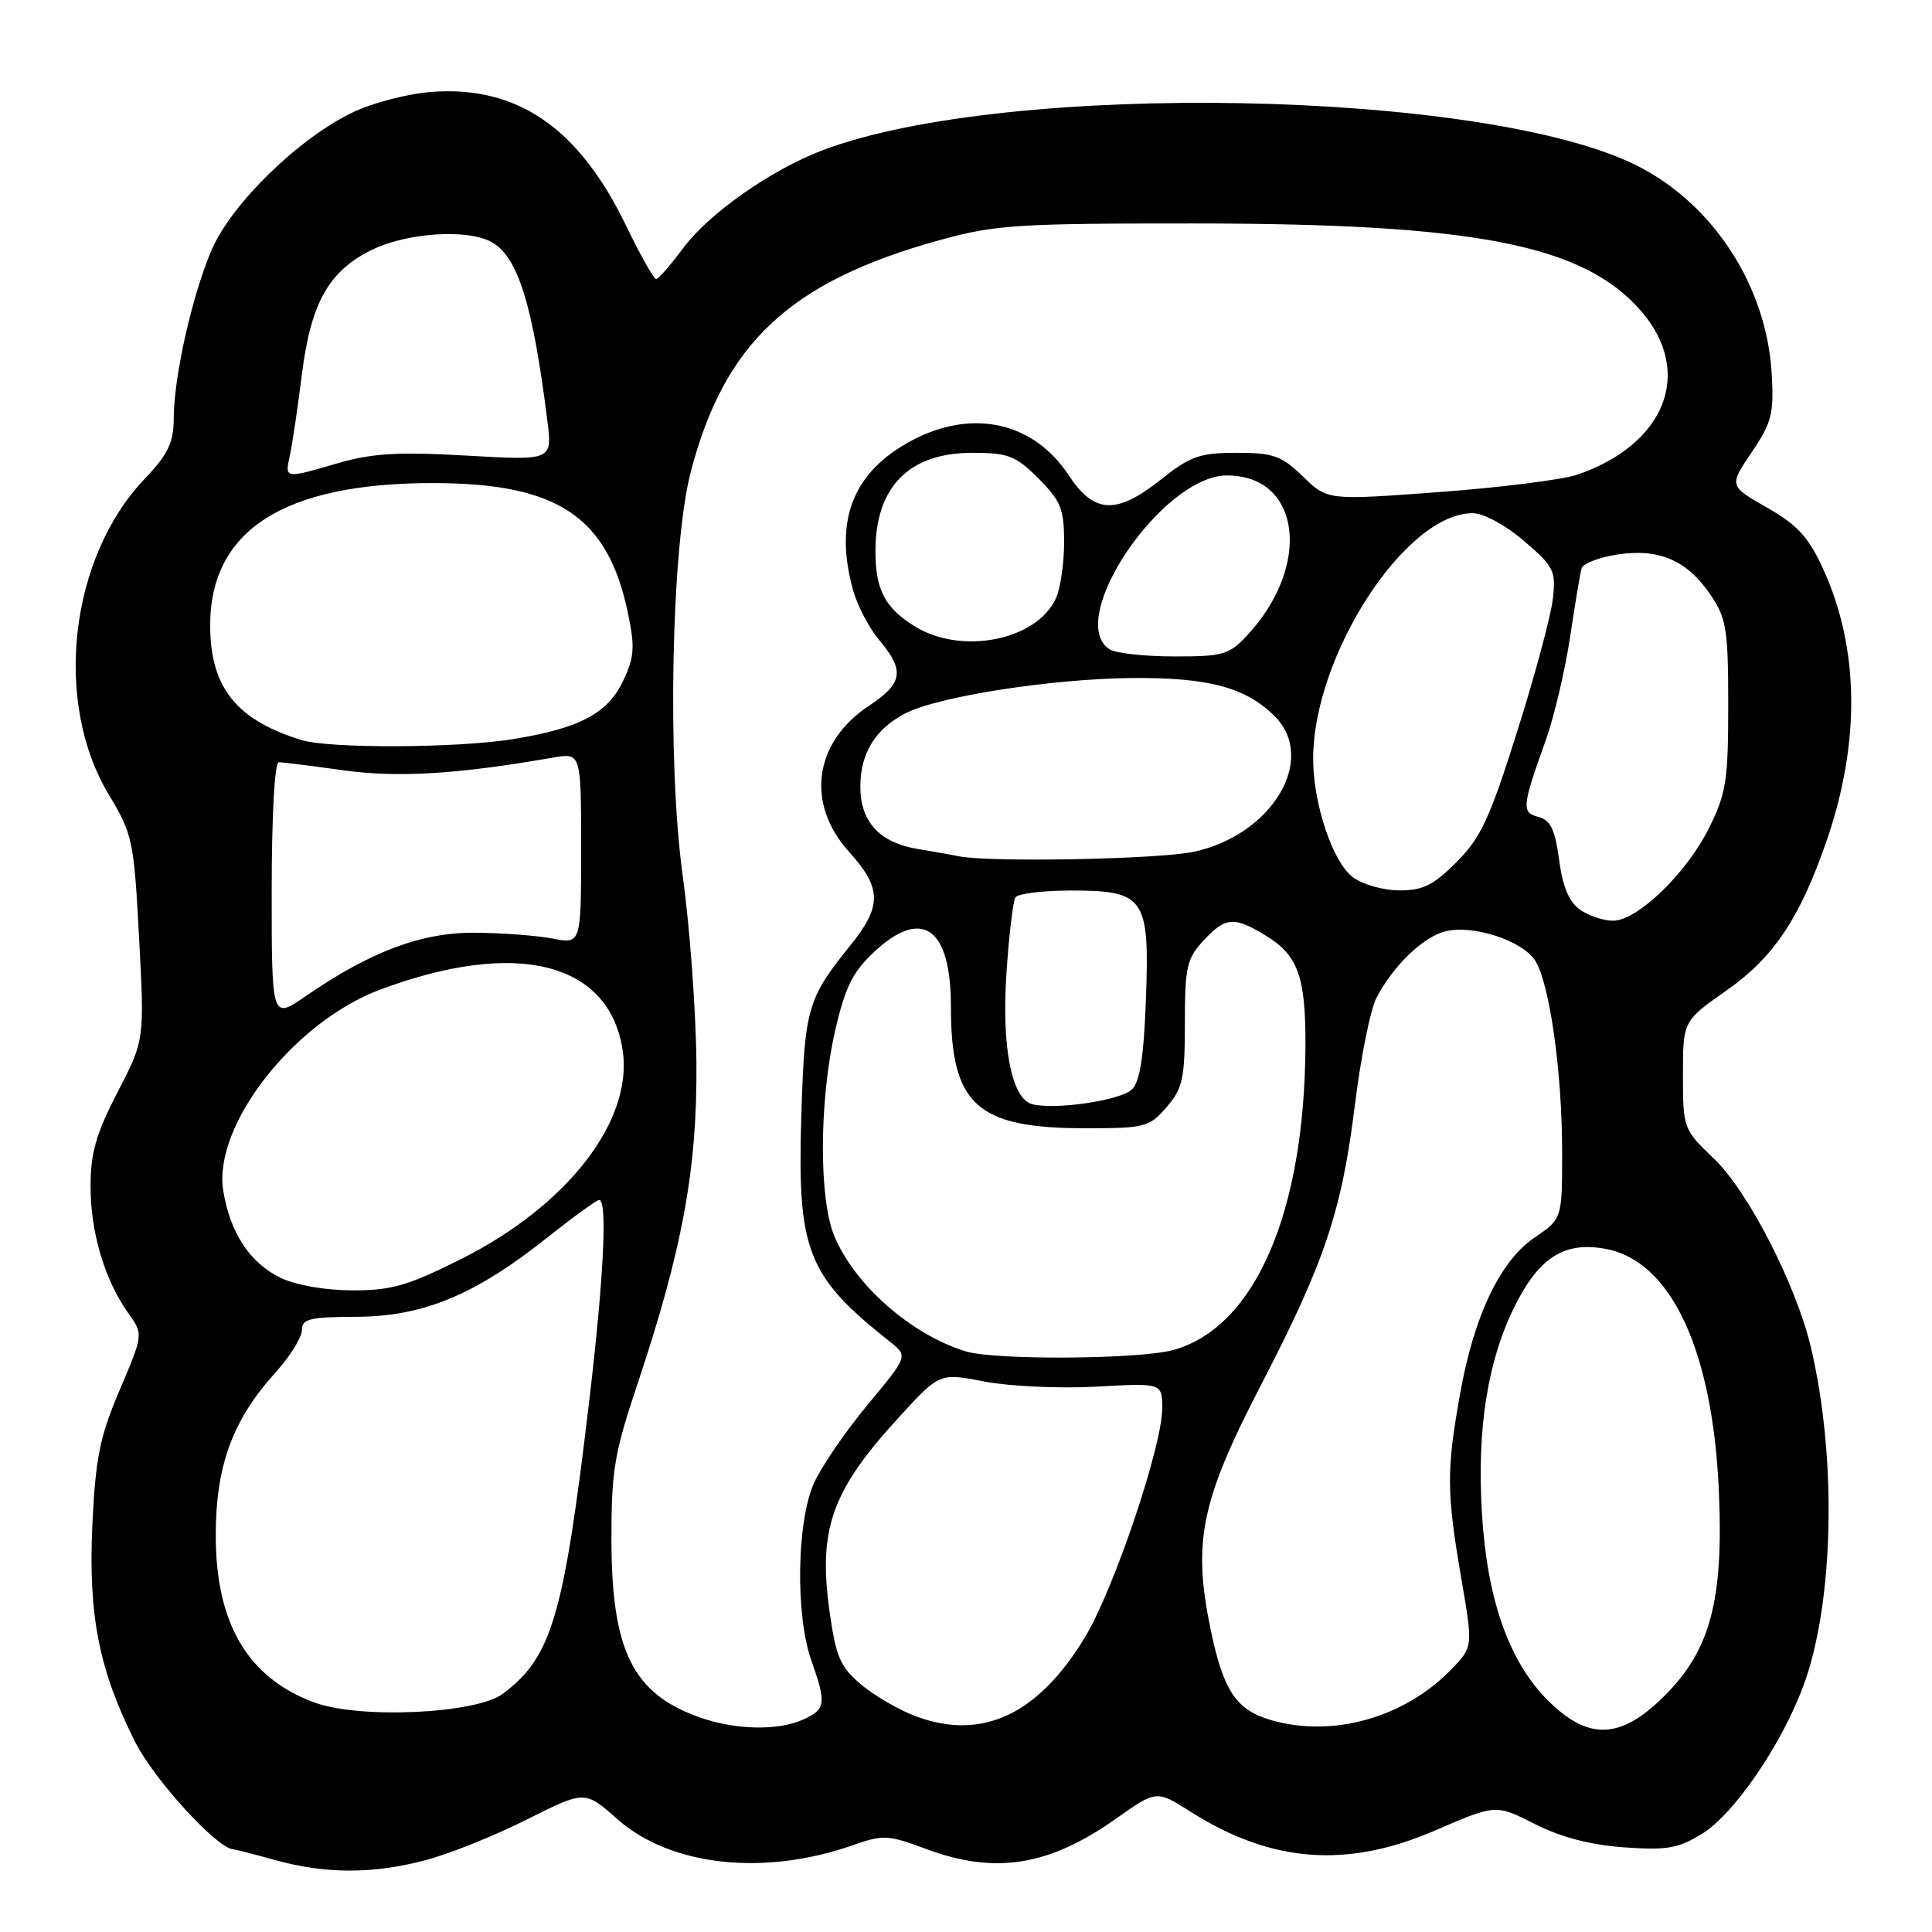 <?xml version="1.0" encoding="UTF-8" standalone="no"?>
<!DOCTYPE svg PUBLIC "-//W3C//DTD SVG 1.1//EN" "http://www.w3.org/Graphics/SVG/1.1/DTD/svg11.dtd" >
<svg xmlns="http://www.w3.org/2000/svg" xmlns:xlink="http://www.w3.org/1999/xlink" version="1.1" viewBox="0 0 256 256">
 <g >
 <path fill="currentColor"
d=" M 56.28 246.51 C 59.42 245.70 65.48 243.27 69.74 241.13 C 77.50 237.23 77.50 237.23 81.77 241.02 C 88.83 247.28 101.25 248.65 113.09 244.47 C 117.00 243.09 117.72 243.13 122.70 244.99 C 131.84 248.41 138.98 247.27 147.87 240.99 C 153.23 237.19 153.23 237.19 157.77 240.07 C 168.47 246.85 178.47 247.61 190.20 242.53 C 198.20 239.07 198.20 239.07 203.35 241.68 C 206.79 243.43 210.71 244.46 215.17 244.78 C 220.89 245.19 222.38 244.93 225.55 242.97 C 229.78 240.36 236.00 231.28 238.93 223.46 C 243.02 212.52 243.44 193.02 239.90 178.32 C 237.92 170.10 231.59 157.81 227.13 153.55 C 223.04 149.64 223.00 149.52 223.00 142.44 C 223.00 135.29 223.00 135.29 228.80 131.22 C 235.04 126.85 238.51 121.64 242.05 111.37 C 246.54 98.32 246.37 85.85 241.56 75.35 C 239.65 71.18 238.17 69.56 234.14 67.26 C 229.10 64.38 229.10 64.38 232.10 59.94 C 234.77 56.00 235.07 54.83 234.76 49.50 C 234.08 37.93 227.06 27.08 216.95 21.97 C 196.92 11.86 133.38 10.65 109.00 19.91 C 102.13 22.52 93.91 28.30 90.49 32.92 C 88.84 35.14 87.25 36.96 86.94 36.98 C 86.64 36.99 84.84 33.79 82.94 29.87 C 76.71 16.96 68.57 11.36 57.27 12.17 C 54.03 12.41 49.34 13.62 46.65 14.93 C 39.51 18.38 30.66 27.03 28.05 33.10 C 25.46 39.13 23.04 49.86 23.02 55.46 C 23.00 58.68 22.28 60.19 19.16 63.46 C 9.20 73.93 7.03 93.03 14.42 105.30 C 17.57 110.53 17.75 111.37 18.43 124.29 C 19.15 137.81 19.15 137.81 15.58 144.72 C 12.73 150.22 12.00 152.77 12.00 157.19 C 12.00 163.31 13.87 169.60 16.98 173.97 C 19.00 176.80 19.00 176.80 15.87 184.15 C 13.23 190.35 12.66 193.15 12.24 202.00 C 11.68 214.03 13.11 221.31 17.92 230.84 C 20.42 235.80 28.72 244.89 30.89 245.04 C 31.23 245.07 33.75 245.71 36.50 246.48 C 43.12 248.31 49.33 248.33 56.28 246.51 Z  M 92.68 227.55 C 83.86 224.41 81.05 218.76 81.02 204.13 C 81.00 194.96 81.39 192.58 84.40 183.60 C 90.42 165.60 92.38 154.99 92.28 141.00 C 92.23 134.12 91.41 122.88 90.46 116.00 C 88.38 101.02 88.96 72.41 91.52 62.56 C 96.00 45.40 104.69 37.30 124.50 31.82 C 131.80 29.80 134.75 29.60 158.00 29.61 C 195.61 29.61 209.93 32.43 217.54 41.32 C 224.43 49.37 220.66 58.89 209.00 62.90 C 207.07 63.56 198.84 64.60 190.70 65.20 C 175.91 66.30 175.91 66.30 172.66 63.15 C 169.80 60.38 168.73 60.00 163.84 60.00 C 159.00 60.00 157.72 60.45 153.89 63.49 C 147.91 68.25 145.00 68.11 141.57 62.92 C 136.94 55.92 128.87 54.13 120.91 58.32 C 113.01 62.49 110.47 68.93 113.04 78.22 C 113.61 80.26 115.18 83.25 116.54 84.86 C 119.91 88.87 119.64 90.55 115.14 93.52 C 107.84 98.36 106.73 106.48 112.50 112.87 C 116.87 117.70 116.89 120.06 112.63 125.33 C 106.99 132.32 106.62 133.59 106.18 147.80 C 105.62 165.74 106.93 169.09 117.92 177.78 C 120.33 179.69 120.33 179.69 115.01 186.08 C 112.08 189.60 108.87 194.28 107.87 196.49 C 105.57 201.54 105.38 213.99 107.50 220.00 C 109.52 225.72 109.42 226.49 106.45 227.84 C 103.11 229.36 97.43 229.24 92.68 227.55 Z  M 121.44 227.45 C 119.20 226.63 115.92 224.73 114.13 223.23 C 111.32 220.86 110.77 219.58 109.92 213.52 C 108.39 202.56 110.20 197.51 119.19 187.71 C 124.50 181.91 124.50 181.91 130.50 183.07 C 133.80 183.70 140.44 184.00 145.25 183.74 C 154.00 183.25 154.00 183.25 154.00 186.64 C 154.00 191.62 147.58 210.64 143.78 216.92 C 137.57 227.18 130.18 230.66 121.44 227.45 Z  M 168.42 227.92 C 163.81 226.59 162.11 224.05 160.44 216.03 C 158.00 204.33 159.10 198.94 167.07 183.56 C 175.56 167.16 177.78 160.53 179.54 146.33 C 180.31 140.10 181.59 133.76 182.37 132.25 C 184.57 128.00 188.55 124.15 191.51 123.41 C 195.18 122.49 201.71 124.62 203.42 127.29 C 205.34 130.32 207.00 142.08 206.99 152.69 C 206.99 161.50 206.99 161.50 203.33 163.99 C 198.75 167.11 195.30 174.36 193.45 184.79 C 191.66 194.80 191.68 197.77 193.59 208.92 C 195.19 218.20 195.19 218.20 192.40 221.11 C 186.19 227.58 176.62 230.31 168.42 227.92 Z  M 205.04 225.25 C 199.95 220.14 197.06 211.94 196.37 200.62 C 195.67 189.35 197.11 180.28 200.73 173.04 C 203.97 166.56 207.32 164.46 212.80 165.49 C 221.43 167.11 226.95 178.94 227.76 197.58 C 228.39 212.07 226.65 218.62 220.54 224.72 C 214.74 230.52 210.43 230.67 205.04 225.25 Z  M 41.66 225.59 C 32.85 222.34 28.59 215.14 28.59 203.50 C 28.58 194.24 30.80 188.17 36.50 181.87 C 38.43 179.74 40.00 177.21 40.00 176.25 C 40.00 174.75 41.03 174.50 47.25 174.48 C 56.05 174.45 62.98 171.58 72.48 164.01 C 75.95 161.26 79.06 159.00 79.39 159.00 C 80.52 159.00 80.00 169.43 78.03 186.00 C 74.68 214.26 73.10 219.59 66.62 224.44 C 63.07 227.09 47.66 227.80 41.66 225.59 Z  M 127.99 179.07 C 120.77 176.87 113.26 170.29 110.55 163.78 C 108.50 158.86 108.54 145.93 110.63 136.70 C 111.94 130.93 112.95 128.85 115.70 126.25 C 122.14 120.17 126.00 122.83 126.00 133.36 C 126.00 146.42 129.40 149.50 143.84 149.50 C 151.73 149.50 152.30 149.35 154.59 146.69 C 156.72 144.22 157.00 142.92 157.00 135.59 C 157.00 128.17 157.26 127.01 159.45 124.65 C 162.39 121.48 163.49 121.39 167.77 124.00 C 171.96 126.56 173.00 129.42 172.98 138.32 C 172.92 160.58 166.32 175.87 155.48 178.88 C 151.03 180.12 131.87 180.25 127.99 179.07 Z  M 37.12 169.29 C 33.07 167.29 30.47 163.31 29.58 157.76 C 28.20 149.15 38.92 135.42 50.35 131.14 C 68.41 124.38 80.75 127.47 82.51 139.19 C 83.90 148.52 75.17 159.79 61.06 166.85 C 54.00 170.38 51.85 171.00 46.63 170.98 C 42.98 170.96 39.14 170.28 37.12 169.29 Z  M 136.77 146.31 C 134.02 145.59 132.68 138.63 133.38 128.66 C 133.71 123.80 134.24 119.41 134.55 118.91 C 134.86 118.41 138.17 118.00 141.90 118.00 C 151.70 118.00 152.34 118.93 151.84 132.45 C 151.56 140.03 151.04 143.37 149.98 144.37 C 148.44 145.82 139.76 147.10 136.77 146.31 Z  M 36.00 118.05 C 36.00 108.24 36.39 101.00 36.93 101.00 C 37.44 101.00 41.30 101.48 45.51 102.07 C 52.77 103.07 60.55 102.60 73.25 100.39 C 77.00 99.74 77.00 99.74 77.00 112.41 C 77.00 125.09 77.00 125.09 73.25 124.37 C 71.19 123.97 66.58 123.62 63.00 123.59 C 55.89 123.53 49.17 126.04 40.53 131.98 C 36.00 135.10 36.00 135.10 36.00 118.05 Z  M 209.36 120.54 C 207.91 119.52 207.06 117.49 206.59 113.93 C 206.05 109.92 205.46 108.67 203.86 108.25 C 201.58 107.66 201.65 106.93 204.85 98.00 C 205.93 94.97 207.36 88.90 208.03 84.50 C 208.69 80.10 209.38 75.97 209.56 75.32 C 209.74 74.67 211.89 73.84 214.35 73.47 C 219.89 72.64 223.59 74.26 226.71 78.90 C 228.76 81.93 229.00 83.49 229.00 93.45 C 229.00 103.41 228.73 105.16 226.44 109.74 C 223.45 115.75 216.96 122.00 213.72 122.00 C 212.47 122.00 210.51 121.34 209.36 120.54 Z  M 179.22 116.20 C 176.56 114.16 174.00 106.47 174.00 100.56 C 174.00 86.85 186.23 68.00 195.12 68.00 C 196.58 68.00 199.45 69.55 201.93 71.67 C 205.93 75.10 206.19 75.62 205.75 79.42 C 205.49 81.67 203.36 89.57 201.02 96.98 C 197.41 108.43 196.20 111.04 193.00 114.23 C 189.93 117.31 188.52 118.00 185.37 117.98 C 183.24 117.97 180.47 117.17 179.22 116.20 Z  M 127.00 113.45 C 126.17 113.28 123.79 112.85 121.69 112.51 C 116.55 111.67 114.00 108.92 114.00 104.22 C 114.00 99.81 115.99 96.58 119.97 94.52 C 124.30 92.28 139.36 89.94 150.00 89.84 C 160.13 89.76 165.08 91.08 168.91 94.91 C 174.57 100.57 168.57 110.64 158.20 112.86 C 153.52 113.87 130.97 114.29 127.00 113.45 Z  M 39.99 98.07 C 31.39 95.45 27.91 91.15 27.85 83.07 C 27.75 70.30 37.54 63.99 57.43 64.01 C 73.91 64.03 80.52 68.44 83.20 81.20 C 84.15 85.75 84.06 87.07 82.58 90.19 C 80.51 94.55 76.85 96.49 67.97 97.94 C 60.61 99.13 43.75 99.21 39.99 98.07 Z  M 147.05 86.05 C 141.01 82.23 153.97 63.00 162.58 63.00 C 172.39 63.00 173.87 74.98 165.20 84.25 C 162.86 86.75 161.99 87.00 155.56 86.98 C 151.68 86.98 147.85 86.56 147.05 86.05 Z  M 121.31 83.05 C 117.27 80.59 116.00 78.18 116.00 73.02 C 116.00 64.52 120.45 60.00 128.82 60.00 C 133.60 60.00 134.58 60.38 137.60 63.40 C 140.57 66.37 141.00 67.44 141.00 71.85 C 141.00 74.63 140.51 77.98 139.91 79.29 C 137.39 84.82 127.50 86.82 121.31 83.05 Z  M 38.43 60.25 C 38.75 58.74 39.46 53.96 40.00 49.63 C 41.19 40.10 43.58 35.87 49.35 33.07 C 53.96 30.84 61.85 30.32 65.06 32.03 C 68.60 33.93 70.58 40.21 72.53 55.76 C 73.19 61.02 73.19 61.02 61.83 60.37 C 52.80 59.85 49.31 60.06 44.83 61.36 C 37.60 63.46 37.74 63.48 38.43 60.25 Z "/>
</g>
</svg>